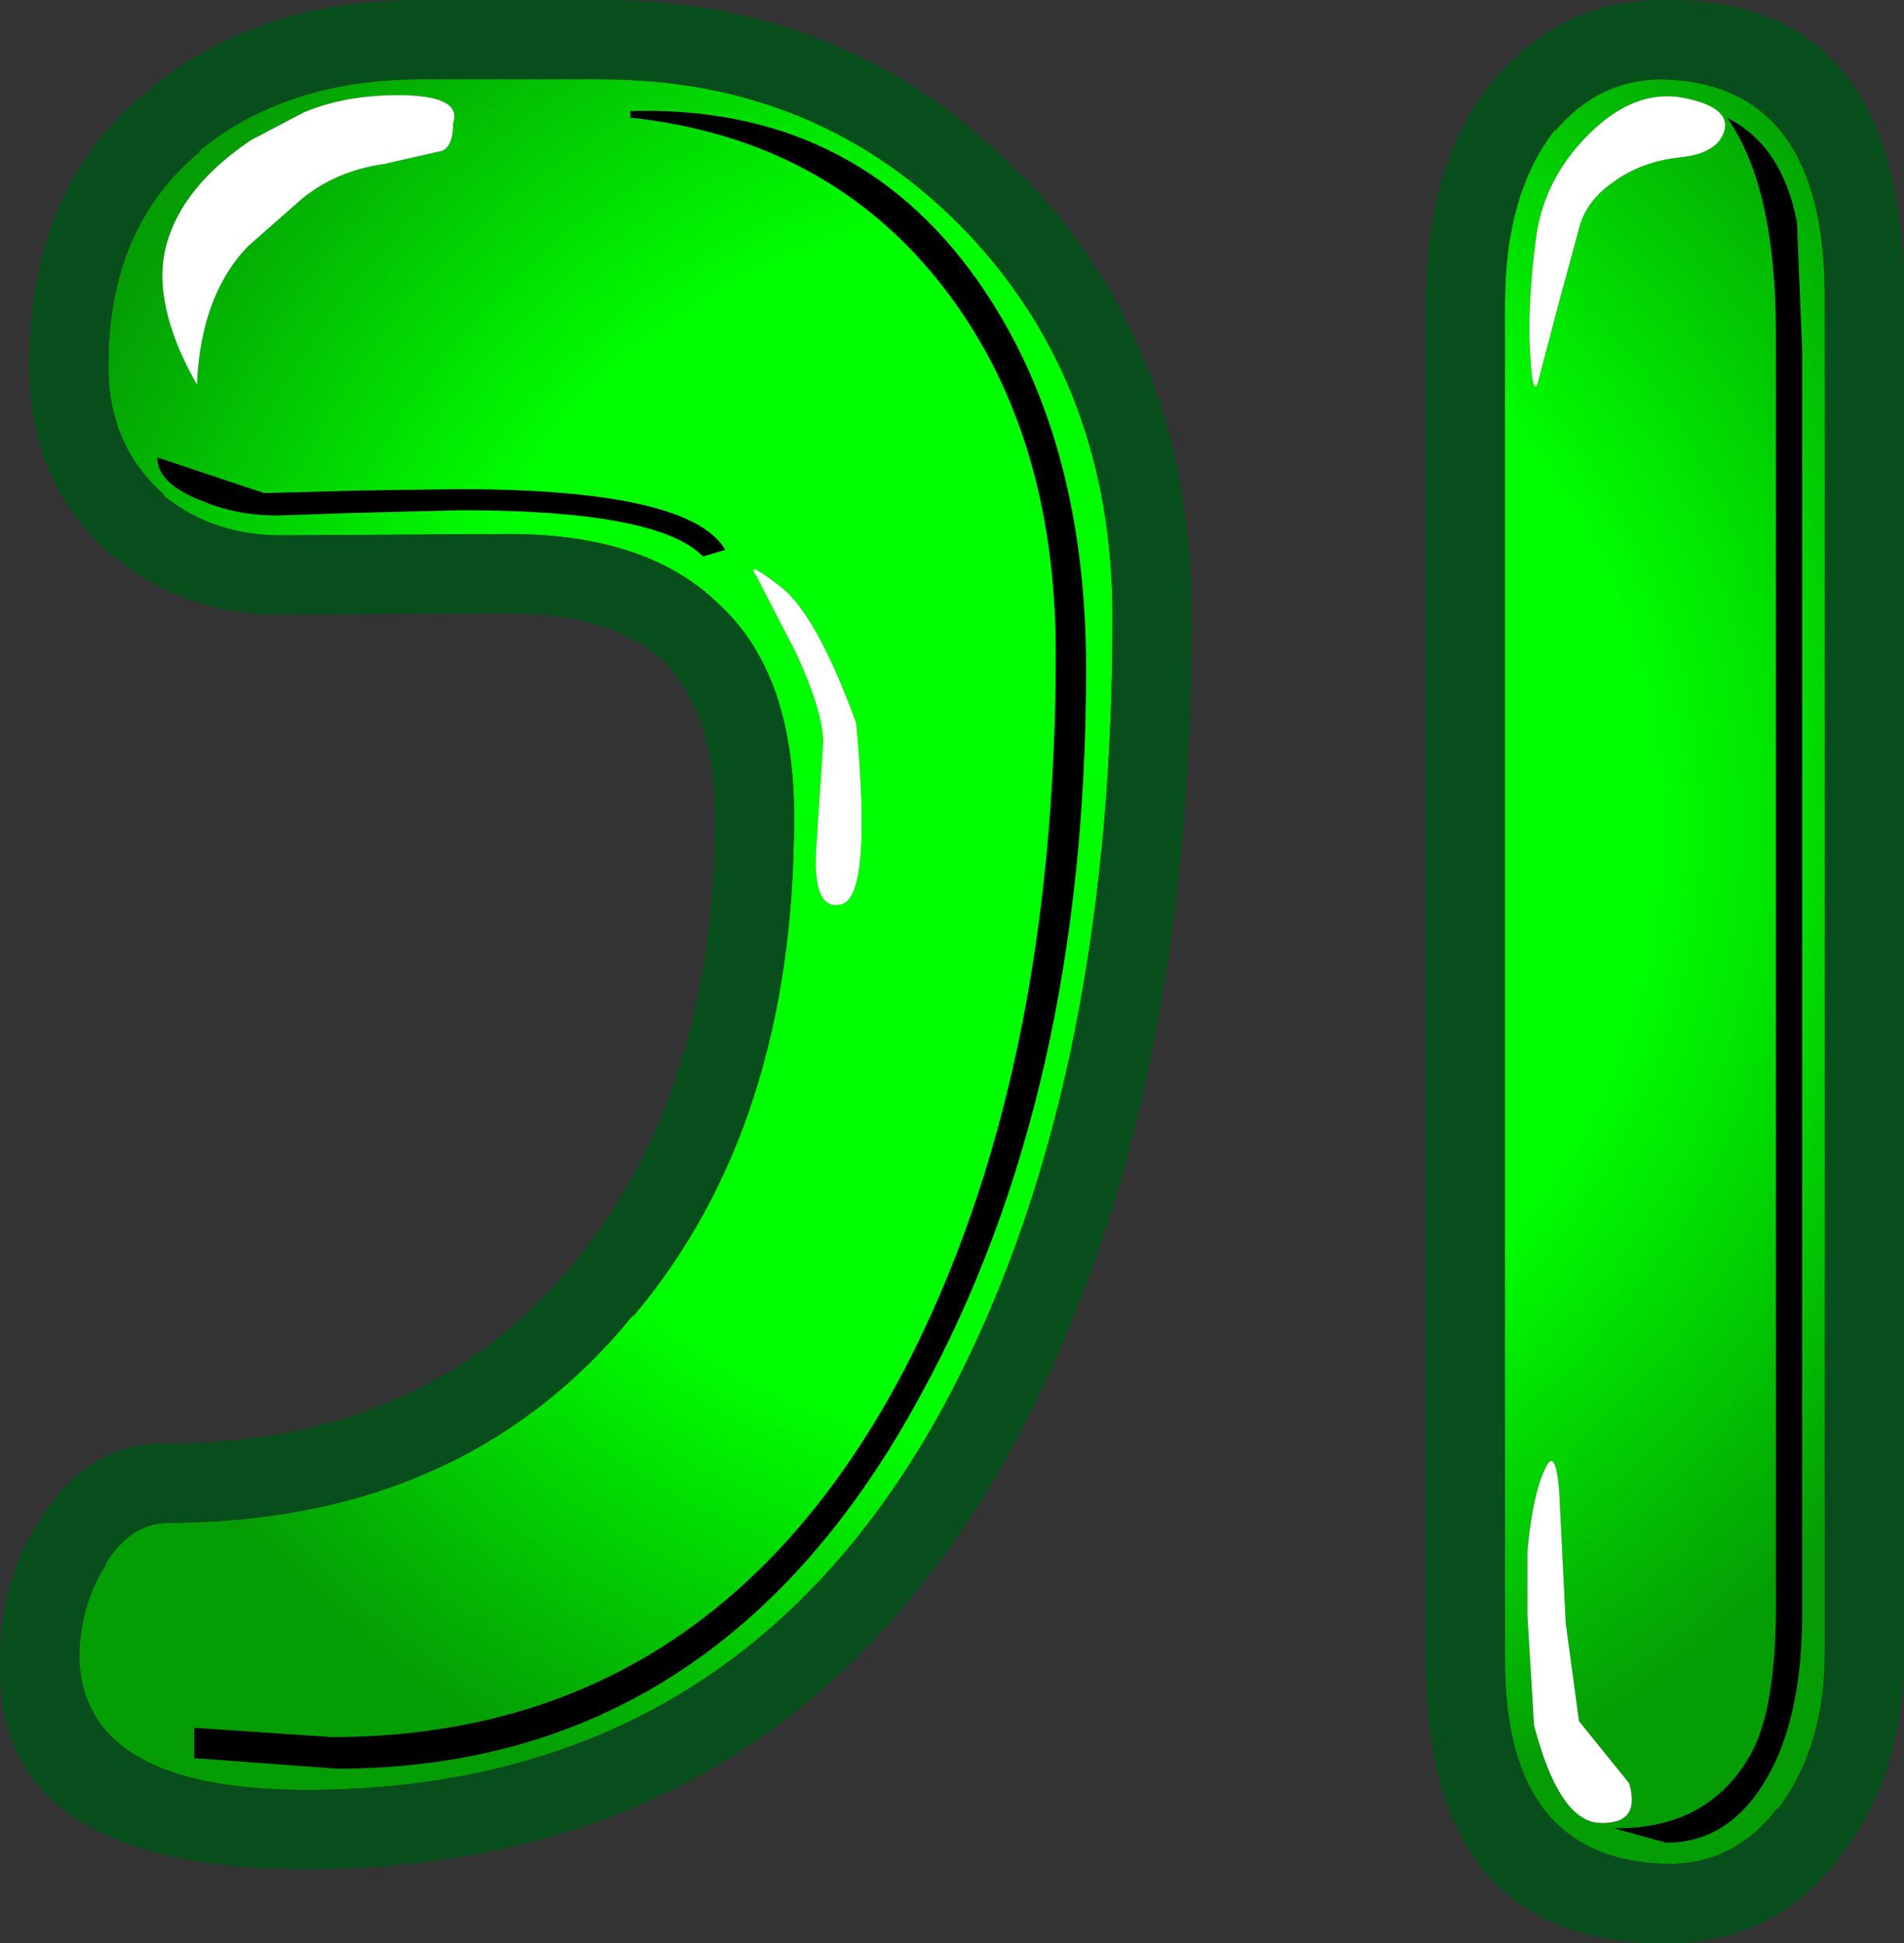 <?xml version="1.0" encoding="UTF-8" standalone="no"?>
<svg xmlns:xlink="http://www.w3.org/1999/xlink" height="73.5px" width="72.05px" xmlns="http://www.w3.org/2000/svg">
  <rect width="100%" height="100%" fill="#333333" stroke="none"/>
  <g transform="matrix(1.0, 0.0, 0.0, 1.0, 10.25, 34.8)">
    <path d="M13.6 -30.6 Q22.0 -30.85 26.7 -24.25 30.85 -18.4 30.85 -9.5 30.85 6.55 24.6 17.95 16.95 32.1 2.5 32.1 L-2.9 31.7 -2.9 30.55 2.3 30.9 Q16.7 30.9 24.0 16.95 29.7 5.95 29.7 -10.1 29.7 -18.5 25.4 -24.0 21.05 -29.55 13.6 -30.35 L13.6 -30.6 M16.35 -13.75 Q14.65 -15.5 7.2 -15.5 L3.2 -15.4 0.25 -15.3 Q-1.3 -15.3 -2.6 -15.85 -4.3 -16.5 -4.3 -17.5 L-0.25 -16.15 3.45 -16.25 7.1 -16.3 Q15.85 -16.3 17.2 -14.0 L16.35 -13.75 M57.75 -26.4 L57.95 -21.55 57.95 26.25 Q57.95 29.6 56.95 31.8 55.5 34.9 52.8 34.9 L50.8 34.35 Q54.4 34.4 56.0 31.55 56.95 29.85 56.95 25.95 L56.95 -22.2 Q56.95 -27.75 55.1 -30.35 57.2 -29.3 57.75 -26.4" fill="#000000" fill-rule="evenodd" stroke="none"/>
    <path d="M26.35 -26.0 Q31.85 -20.2 31.85 -11.45 31.85 6.65 25.4 18.5 17.5 32.9 1.35 32.9 -7.0 32.9 -7.25 28.0 -7.25 25.95 -6.25 24.4 L-6.25 24.35 Q-5.35 22.85 -3.95 22.8 7.3 22.8 13.7 14.95 L13.7 15.0 Q19.8 7.8 19.8 -3.9 19.8 -9.3 17.0 -11.9 14.25 -14.65 8.8 -14.6 L0.4 -14.55 Q-2.2 -14.55 -4.05 -16.05 L-4.05 -16.1 Q-6.15 -17.95 -6.15 -20.95 -6.15 -26.2 -2.7 -29.05 L-2.7 -29.1 Q0.6 -31.8 5.7 -31.8 L12.5 -31.8 Q20.8 -31.8 26.35 -26.0 M13.6 -30.6 L13.6 -30.35 Q21.05 -29.55 25.4 -24.0 29.7 -18.5 29.7 -10.1 29.7 5.95 24.0 16.95 16.7 30.9 2.3 30.9 L-2.9 30.55 -2.9 31.7 2.5 32.1 Q16.95 32.1 24.6 17.95 30.85 6.55 30.85 -9.5 30.85 -18.4 26.7 -24.25 22.0 -30.85 13.6 -30.6 M1.2 -27.3 Q2.5 -28.35 4.3 -28.6 L6.5 -29.1 Q6.9 -29.3 6.9 -30.15 7.25 -31.2 4.8 -31.2 2.8 -31.2 1.25 -30.55 L-0.75 -29.5 Q-3.35 -27.75 -3.95 -25.55 -4.55 -23.35 -2.8 -20.25 -2.65 -23.65 -0.85 -25.5 L1.2 -27.3 M16.35 -13.75 L17.2 -14.0 Q15.85 -16.3 7.1 -16.3 L3.45 -16.25 -0.25 -16.15 -4.3 -17.5 Q-4.3 -16.5 -2.6 -15.85 -1.3 -15.3 0.25 -15.3 L3.2 -15.4 7.2 -15.5 Q14.65 -15.5 16.35 -13.75 M19.3 -12.6 Q17.95 -13.65 18.35 -13.05 L19.85 -10.15 Q20.9 -7.9 20.9 -6.7 L20.65 -2.9 Q20.45 -0.3 21.6 -0.6 22.75 -0.9 22.15 -7.45 20.65 -11.55 19.3 -12.6 M48.6 -29.85 Q50.25 -31.8 52.65 -31.8 58.8 -31.65 58.8 -23.6 L58.8 27.75 Q58.8 31.25 57.05 33.6 L57.0 33.6 Q55.4 35.7 52.9 35.7 46.7 35.6 46.7 28.0 L46.7 -23.3 Q46.7 -27.5 48.6 -29.9 L48.6 -29.85 M49.85 -29.7 Q48.1 -27.95 47.85 -25.6 47.55 -23.25 47.65 -21.45 47.75 -19.7 47.95 -20.35 L48.7 -23.2 49.5 -26.15 Q49.75 -27.2 50.85 -27.95 51.9 -28.7 53.35 -28.85 54.75 -29.0 55.0 -29.85 55.25 -30.75 53.45 -31.1 51.6 -31.45 49.85 -29.7 M57.75 -26.4 Q57.2 -29.3 55.1 -30.35 56.95 -27.75 56.95 -22.2 L56.95 25.95 Q56.95 29.85 56.0 31.55 54.4 34.4 50.8 34.35 L52.8 34.9 Q55.5 34.9 56.95 31.8 57.95 29.6 57.95 26.25 L57.95 -21.55 57.75 -26.4 M48.75 21.55 Q48.6 19.85 48.2 20.8 47.75 21.75 47.55 23.85 L47.55 26.3 47.8 30.45 Q48.75 34.1 50.3 34.15 51.85 34.2 51.4 32.65 L49.5 30.3 49.0 26.6 48.75 21.55" fill="url(#gradient0)" fill-rule="evenodd" stroke="none"/>
    <path d="M1.2 -27.3 L-0.85 -25.5 Q-2.65 -23.65 -2.8 -20.25 -4.55 -23.35 -3.95 -25.55 -3.35 -27.75 -0.75 -29.5 L1.25 -30.55 Q2.8 -31.2 4.8 -31.2 7.25 -31.2 6.9 -30.15 6.9 -29.3 6.5 -29.1 L4.3 -28.6 Q2.5 -28.35 1.2 -27.3 M19.3 -12.6 Q20.65 -11.55 22.15 -7.45 22.75 -0.9 21.6 -0.6 20.45 -0.3 20.65 -2.9 L20.9 -6.7 Q20.9 -7.9 19.85 -10.15 L18.35 -13.05 Q17.95 -13.65 19.3 -12.6 M49.85 -29.7 Q51.6 -31.45 53.45 -31.1 55.25 -30.75 55.0 -29.85 54.75 -29.0 53.35 -28.85 51.9 -28.7 50.85 -27.95 49.75 -27.2 49.5 -26.15 L48.7 -23.2 47.95 -20.35 Q47.75 -19.7 47.65 -21.45 47.55 -23.25 47.85 -25.6 48.1 -27.95 49.85 -29.7 M48.75 21.55 L49.0 26.6 49.5 30.3 51.4 32.65 Q51.85 34.2 50.3 34.15 48.75 34.1 47.8 30.45 L47.55 26.3 47.55 23.85 Q47.75 21.75 48.2 20.8 48.6 19.85 48.75 21.55" fill="#ffffff" fill-rule="evenodd" stroke="none"/>
    <path d="M28.5 -28.05 L28.5 -28.1 Q34.85 -21.5 34.85 -11.45 34.85 7.55 28.05 19.95 19.3 35.9 1.35 35.9 -10.5 35.9 -10.25 28.0 -10.25 25.05 -8.85 22.85 L-8.8 22.8 Q-7.0 19.75 -3.95 19.8 5.8 19.8 11.4 13.05 16.8 6.6 16.8 -3.9 16.8 -7.8 14.9 -9.75 12.85 -11.65 8.85 -11.6 L0.4 -11.55 Q-3.35 -11.55 -6.0 -13.8 L-6.05 -13.8 Q-9.15 -16.55 -9.15 -20.95 -9.15 -27.8 -4.6 -31.4 -0.6 -34.8 5.7 -34.8 L12.5 -34.8 Q22.1 -34.8 28.5 -28.05 M26.35 -26.0 Q20.8 -31.8 12.5 -31.8 L5.7 -31.8 Q0.6 -31.8 -2.7 -29.1 L-2.7 -29.05 Q-6.15 -26.2 -6.15 -20.95 -6.15 -17.95 -4.05 -16.1 L-4.05 -16.05 Q-2.2 -14.55 0.4 -14.55 L8.8 -14.6 Q14.25 -14.65 17.0 -11.9 19.8 -9.3 19.8 -3.9 19.8 7.8 13.7 15.0 L13.7 14.95 Q7.3 22.8 -3.95 22.8 -5.35 22.85 -6.25 24.35 L-6.25 24.4 Q-7.25 25.95 -7.25 28.0 -7.0 32.9 1.35 32.9 17.5 32.9 25.4 18.5 31.85 6.65 31.85 -11.45 31.85 -20.2 26.35 -26.0 M48.6 -29.85 L48.6 -29.9 Q46.7 -27.5 46.7 -23.3 L46.7 28.0 Q46.7 35.6 52.9 35.7 55.4 35.7 57.0 33.6 L57.05 33.6 Q58.8 31.25 58.8 27.75 L58.8 -23.6 Q58.8 -31.65 52.65 -31.8 50.25 -31.8 48.6 -29.85 M46.3 -31.8 Q48.85 -34.8 52.65 -34.8 61.8 -34.95 61.8 -23.6 L61.8 27.75 Q61.8 32.35 59.4 35.4 L59.4 35.45 Q56.85 38.7 52.9 38.7 43.7 38.8 43.7 28.0 L43.7 -23.3 Q43.7 -28.7 46.3 -31.8" fill="#074e1c" fill-rule="evenodd" stroke="none"/>
  </g>
  <defs>
    <radialGradient cx="0" cy="0" gradientTransform="matrix(0.049, 0.0, 0.0, 0.049, 29.0, -3.5)" gradientUnits="userSpaceOnUse" id="gradient0" r="819.2" spreadMethod="pad">
      <stop offset="0.58" stop-color="#00ff00"/>
      <stop offset="1.0" stop-color="#049d04"/>
    </radialGradient>
  </defs>
</svg>
